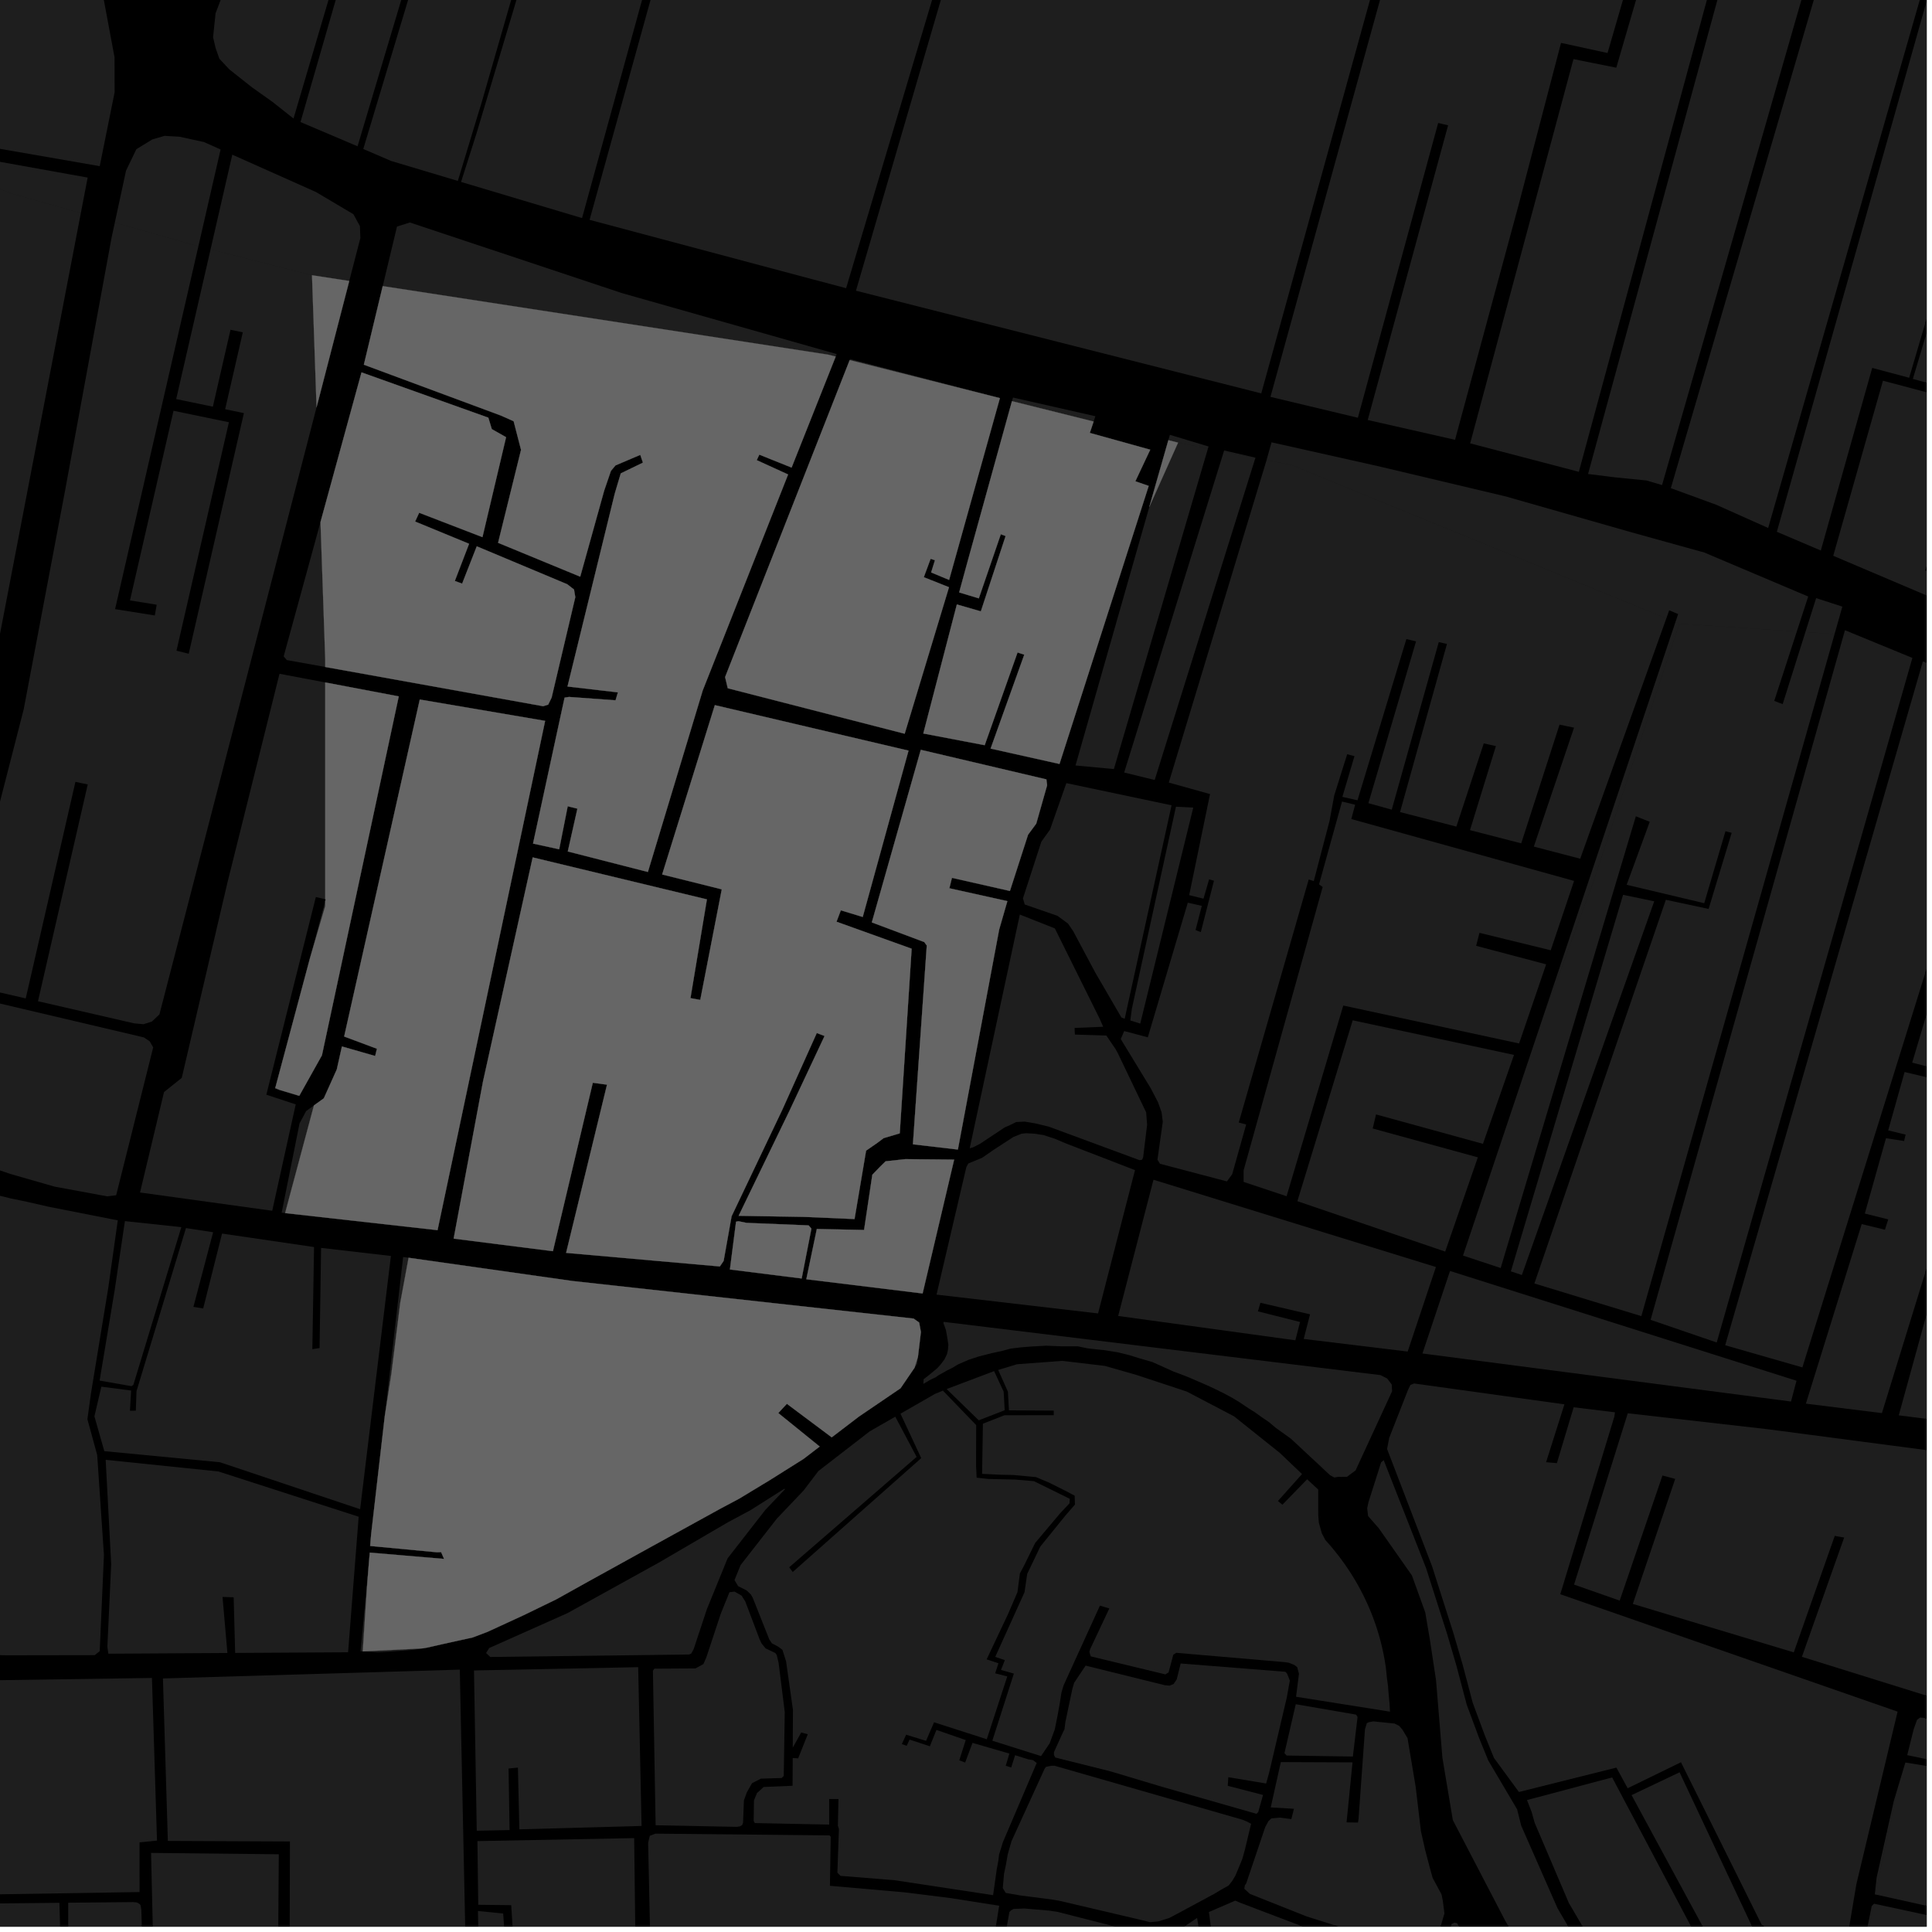 <?xml version="1.0" encoding="UTF-8"?>
<svg xmlns="http://www.w3.org/2000/svg" xmlns:xlink="http://www.w3.org/1999/xlink" width="361pt" height="361pt" viewBox="0 0 361 361" version="1.1">
<defs>
<clipPath id="clip1">
  <path d="M 342 71 L 360 71 L 360 115 L 342 115 Z M 342 71 "/>
</clipPath>
<clipPath id="clip2">
  <path d="M 357 0 L 360 0 L 360 97 L 357 97 Z M 357 0 "/>
</clipPath>
<clipPath id="clip3">
  <path d="M 312 0 L 360 0 L 360 99 L 312 99 Z M 312 0 "/>
</clipPath>
<clipPath id="clip4">
  <path d="M 332 0 L 360 0 L 360 103 L 332 103 Z M 332 0 "/>
</clipPath>
<clipPath id="clip5">
  <path d="M 121 342 L 187 342 L 187 360 L 121 360 Z M 121 342 "/>
</clipPath>
<clipPath id="clip6">
  <path d="M 185 321 L 270 321 L 270 360 L 185 360 Z M 185 321 "/>
</clipPath>
<clipPath id="clip7">
  <path d="M 89 343 L 119 343 L 119 360 L 89 360 Z M 89 343 "/>
</clipPath>
<clipPath id="clip8">
  <path d="M 30 311 L 88 311 L 88 360 L 30 360 Z M 30 311 "/>
</clipPath>
<clipPath id="clip9">
  <path d="M 28 346 L 53 346 L 53 360 L 28 360 Z M 28 346 "/>
</clipPath>
<clipPath id="clip10">
  <path d="M 0 355 L 27 355 L 27 360 L 0 360 Z M 0 355 "/>
</clipPath>
<clipPath id="clip11">
  <path d="M 337 200 L 360 200 L 360 265 L 337 265 Z M 337 200 "/>
</clipPath>
<clipPath id="clip12">
  <path d="M 354 130 L 360 130 L 360 269 L 354 269 Z M 354 130 "/>
</clipPath>
<clipPath id="clip13">
  <path d="M 322 123 L 360 123 L 360 256 L 322 256 Z M 322 123 "/>
</clipPath>
<clipPath id="clip14">
  <path d="M 259 258 L 355 258 L 355 360 L 259 360 Z M 259 258 "/>
</clipPath>
<clipPath id="clip15">
  <path d="M 285 332 L 326 332 L 326 360 L 285 360 Z M 285 332 "/>
</clipPath>
<clipPath id="clip16">
  <path d="M 304 331 L 346 331 L 346 360 L 304 360 Z M 304 331 "/>
</clipPath>
<clipPath id="clip17">
  <path d="M 346 355 L 351 355 L 351 360 L 346 360 Z M 346 355 "/>
</clipPath>
<clipPath id="clip18">
  <path d="M 266 359 L 285 359 L 285 360 L 266 360 Z M 266 359 "/>
</clipPath>
<clipPath id="clip19">
  <path d="M 294 264 L 360 264 L 360 326 L 294 326 Z M 294 264 "/>
</clipPath>
<clipPath id="clip20">
  <path d="M 255 272 L 327 272 L 327 360 L 255 360 Z M 255 272 "/>
</clipPath>
<clipPath id="clip21">
  <path d="M 338 320 L 360 320 L 360 360 L 338 360 Z M 338 320 "/>
</clipPath>
</defs>
<g id="surface175">
<path style="fill-rule:nonzero;fill:rgb(0%,0%,0%);fill-opacity:1;stroke-width:0.03;stroke-linecap:square;stroke-linejoin:miter;stroke:rgb(0%,0%,0%);stroke-opacity:1;stroke-miterlimit:10;" d="M 0 178 L 360 178 L 360 -182 L 0 -182 Z M 0 178 " transform="matrix(1,0,0,1,0,182)"/>
<path style=" stroke:none;fill-rule:nonzero;fill:rgb(39.999%,39.999%,39.999%);fill-opacity:0.3;" d="M -6.484 29.07 L 16.379 33.18 L 15.105 39.809 L 2.254 36.18 L -7.258 32.523 Z M -6.484 29.07 "/>
<path style=" stroke:none;fill-rule:nonzero;fill:rgb(39.999%,39.999%,39.999%);fill-opacity:0.3;" d="M 43.406 28.902 L 59.008 35.863 L 66.031 40.023 L 67.254 42.254 L 67.336 44.477 L 65.258 52.5 L 58.297 51.43 L 39.344 46.598 Z M 43.406 28.902 "/>
<path style=" stroke:none;fill-rule:nonzero;fill:rgb(39.999%,39.999%,39.999%);fill-opacity:0.3;" d="M 21.453 41.602 L 23.551 31.883 L 25.477 27.883 L 28.461 26.051 L 30.742 25.383 L 33.551 25.547 L 38.117 26.543 L 41.219 27.93 L 37.07 46.012 Z M 21.453 41.602 "/>
<path style=" stroke:none;fill-rule:nonzero;fill:rgb(39.999%,39.999%,39.999%);fill-opacity:0.3;" d="M -20.125 -16.973 L -13.234 -14.551 L -5.82 -11.164 L -2.367 -9.953 L 0.547 -9.637 L 6.746 -9.727 L 12.676 -7.945 L 16.828 -4.227 L 19.422 0.098 L 21.398 10.691 L 21.418 17.25 L 18.633 31.047 L -12.164 25.695 L -14.91 25.117 L -27.602 21.891 L -23.168 -1.906 Z M -20.125 -16.973 "/>
<path style=" stroke:none;fill-rule:nonzero;fill:rgb(39.999%,39.999%,39.999%);fill-opacity:0.3;" d="M 228.738 84.172 L 234.59 85.516 L 234.578 85.551 L 228.668 84.387 Z M 228.738 84.172 "/>
<path style=" stroke:none;fill-rule:nonzero;fill:rgb(39.999%,39.999%,39.999%);fill-opacity:0.3;" d="M 74.18 42.332 L 76.582 41.57 L 116.227 54.773 L 156.34 66.156 L 156.152 66.625 L 154.727 66.266 L 71.512 53.461 Z M 74.18 42.332 "/>
<path style=" stroke:none;fill-rule:nonzero;fill:rgb(39.999%,39.999%,39.999%);fill-opacity:0.3;" d="M 158.844 67.09 L 186.832 74.379 L 186.832 74.391 L 158.766 67.285 Z M 158.844 67.09 "/>
<path style=" stroke:none;fill-rule:nonzero;fill:rgb(39.999%,39.999%,39.999%);fill-opacity:0.3;" d="M 189.09 74.957 L 189.277 74.281 L 204.68 77.773 L 204.348 78.766 Z M 189.09 74.957 "/>
<path style=" stroke:none;fill-rule:nonzero;fill:rgb(39.999%,39.999%,39.999%);fill-opacity:0.3;" d="M 218.598 81.246 L 225.82 83.426 L 225.711 83.805 L 220.125 82.707 L 218.312 82.254 Z M 218.598 81.246 "/>
<g clip-path="url(#clip1)" clip-rule="nonzero">
<path style=" stroke:none;fill-rule:nonzero;fill:rgb(39.999%,39.999%,39.999%);fill-opacity:0.3;" d="M 360.637 106.801 L 363.637 96.348 L 374.426 99.156 L 369.953 114.805 L 364.723 113.273 L 342.547 103.852 L 351.836 71.137 L 368.539 75.562 L 359.742 106.59 L 360.184 106.75 Z M 360.637 106.801 "/>
</g>
<g clip-path="url(#clip2)" clip-rule="nonzero">
<path style=" stroke:none;fill-rule:nonzero;fill:rgb(39.999%,39.999%,39.999%);fill-opacity:0.3;" d="M 412.918 -38.945 L 413.051 -38.391 L 375.145 96.324 L 364.387 93.453 L 369.754 74.18 L 357.422 70.805 L 391.738 -44.059 Z M 412.918 -38.945 "/>
</g>
<path style=" stroke:none;fill-rule:nonzero;fill:rgb(39.999%,39.999%,39.999%);fill-opacity:0.3;" d="M 85.551 33.805 L 73.078 30.074 L 67.879 27.84 L 79.148 -9.629 L 78.543 -9.773 L 77.934 -9.922 L 66.809 27.336 L 56.148 22.805 L 70.504 -26.957 L 69.961 -27.113 L 69.422 -27.27 L 54.844 22.145 L 50.891 19.02 L 47.117 16.34 L 42.879 12.992 L 40.992 10.98 L 40.285 8.969 L 39.812 6.957 L 40.281 2.488 L 55.566 -37.742 L 56.742 -41.094 L 78.98 -97.18 L 80.395 -98.887 L 96.66 -100.957 L 114.344 -97.469 L 116.98 -96.914 L 120.27 -95.066 L 121.73 -94.207 L 122.906 -93.566 L 123.203 -91.668 L 120.758 -85.504 L 97.359 -6.43 L 89.875 19.574 L 89.316 21.363 Z M 85.551 33.805 "/>
<path style=" stroke:none;fill-rule:nonzero;fill:rgb(39.999%,39.999%,39.999%);fill-opacity:0.3;" d="M 141.297 -77.539 L 108.758 40.75 L 104.402 39.449 L 86.148 33.996 L 89.059 24.852 L 121.809 -84.57 L 137.57 -77.184 L 138.801 -78.258 Z M 141.297 -77.539 "/>
<path style=" stroke:none;fill-rule:nonzero;fill:rgb(39.999%,39.999%,39.999%);fill-opacity:0.3;" d="M 158.098 53.855 L 110.164 41.082 L 142.945 -77.184 L 146.801 -76.902 L 151.324 -77.34 L 155.461 -76.156 L 157.23 -72.051 L 188.031 -58.785 L 190.637 -55.234 Z M 158.098 53.855 "/>
<g clip-path="url(#clip3)" clip-rule="nonzero">
<path style=" stroke:none;fill-rule:nonzero;fill:rgb(39.999%,39.999%,39.999%);fill-opacity:0.3;" d="M 312.199 91.215 L 344.266 -18.289 L 354.297 -54.168 L 372.941 -49.551 L 330.387 98.656 L 320.684 94.316 Z M 312.199 91.215 "/>
</g>
<path style=" stroke:none;fill-rule:nonzero;fill:rgb(39.999%,39.999%,39.999%);fill-opacity:0.3;" d="M 344.504 118.586 L 344.738 117.758 L 346.254 118.379 L 344.703 118.602 Z M 344.504 118.586 "/>
<g clip-path="url(#clip4)" clip-rule="nonzero">
<path style=" stroke:none;fill-rule:nonzero;fill:rgb(39.999%,39.999%,39.999%);fill-opacity:0.3;" d="M 332.008 99.367 L 373.953 -49.223 L 390.676 -44.652 L 356.734 70.59 L 349.828 68.742 L 340.227 102.867 Z M 332.008 99.367 "/>
</g>
<path style=" stroke:none;fill-rule:nonzero;fill:rgb(39.999%,39.999%,39.999%);fill-opacity:0.3;" d="M 278.262 -73.914 L 306.605 -66.551 L 321.148 -62.777 L 311.047 -26.875 L 300.375 9.906 L 291.684 8.012 L 283.746 38.336 L 271.879 82.18 L 255.562 78.477 L 270.582 23.414 L 269.652 23.195 L 268.727 22.98 L 253.723 78.059 L 237.387 74.156 Z M 278.262 -73.914 "/>
<path style=" stroke:none;fill-rule:nonzero;fill:rgb(39.999%,39.999%,39.999%);fill-opacity:0.3;" d="M 276.527 -74.363 L 235.672 73.508 L 203.613 65.387 L 159.938 54.32 L 191.898 -55.152 L 189.477 -59.09 L 190.441 -59.699 L 211.473 -104.719 L 212.609 -105.258 L 213.742 -105.527 L 214.785 -105.348 L 238.516 -97.34 L 240.039 -96.656 L 240.668 -96.148 L 241.656 -94.617 L 241.926 -93.766 L 242.105 -92.828 L 242.105 -91.891 L 241.746 -90.953 L 241.301 -86.359 L 242.379 -85.082 L 243.867 -83.977 L 258.242 -78.961 L 262.75 -77.941 Z M 276.527 -74.363 "/>
<path style=" stroke:none;fill-rule:nonzero;fill:rgb(39.999%,39.999%,39.999%);fill-opacity:0.3;" d="M 310.559 90.637 L 307.645 89.777 L 301.992 89.219 L 296.734 88.566 L 336.906 -58.684 L 352.109 -54.734 L 342.012 -18.859 Z M 310.559 90.637 "/>
<path style=" stroke:none;fill-rule:nonzero;fill:rgb(39.999%,39.999%,39.999%);fill-opacity:0.3;" d="M 295.012 88.16 L 274.703 82.844 L 294.008 11.043 L 302.008 12.648 L 323.797 -62.086 L 334.992 -59.18 Z M 295.012 88.16 "/>
<path style=" stroke:none;fill-rule:nonzero;fill:rgb(39.999%,39.999%,39.999%);fill-opacity:0.3;" d="M 313.062 116.238 L 313.566 114.742 L 312.73 114.391 L 311.898 114.039 L 311.359 115.543 L 241.266 86.867 L 236.66 85.961 L 237.59 82.648 L 257.66 87.141 L 281.355 92.762 L 304.953 99.496 L 318.457 103.242 L 337.867 111.461 L 335.738 118.004 L 313.793 116.539 Z M 313.062 116.238 "/>
<path style=" stroke:none;fill-rule:nonzero;fill:rgb(39.999%,39.999%,39.999%);fill-opacity:0.3;" d="M 337.344 118.109 L 339.352 111.758 L 344.25 113.348 L 342.797 118.473 Z M 337.344 118.109 "/>
<path style=" stroke:none;fill-rule:nonzero;fill:rgb(39.999%,39.999%,39.999%);fill-opacity:0.3;" d="M 73.043 234.68 L 67.289 282 L 41.105 273.227 L 19.492 271.152 L 17.641 264.645 L 18.938 259.105 L 24.5 259.824 L 24.281 263.609 L 24.832 263.598 L 25.379 263.586 L 25.504 259.953 L 34.746 229.469 L 39.824 230.246 L 36.141 244.195 L 37.133 244.352 L 37.969 244.484 L 41.492 230.496 L 58.68 233.012 L 58.363 252.09 L 59.297 251.949 L 59.711 251.891 L 59.996 233.172 Z M 73.043 234.68 "/>
<path style=" stroke:none;fill-rule:nonzero;fill:rgb(39.999%,39.999%,39.999%);fill-opacity:0.3;" d="M -10.469 185.051 L 26.879 193.84 L 27.969 194.566 L 28.625 195.707 L 21.707 223.332 L 20.02 223.539 L 10.188 221.723 L 1.891 219.344 L -2.59 217.793 L -8.598 213.547 L -12.312 209.195 L -15.152 205.883 L -17.555 201.637 L -21.055 195.109 L -17.344 193.656 L -13.414 190.855 Z M -10.469 185.051 "/>
<path style=" stroke:none;fill-rule:nonzero;fill:rgb(39.999%,39.999%,39.999%);fill-opacity:0.3;" d="M 52.262 203.66 L 51.402 203.402 L 51.43 203.309 Z M 52.262 203.66 "/>
<path style=" stroke:none;fill-rule:nonzero;fill:rgb(39.999%,39.999%,39.999%);fill-opacity:0.3;" d="M 57.926 179.012 L 60.77 168.363 L 60.77 169.289 Z M 57.926 179.012 "/>
<path style=" stroke:none;fill-rule:nonzero;fill:rgb(39.999%,39.999%,39.999%);fill-opacity:0.3;" d="M 60.77 168.023 L 59.938 167.828 L 59.016 167.613 L 49.766 204.551 L 55.258 206.355 L 50.867 226.234 L 26.164 222.82 L 30.648 204.055 L 33.961 201.406 L 42.5 164.902 L 52.227 125.895 L 60.77 127.516 Z M 60.77 168.023 "/>
<path style=" stroke:none;fill-rule:nonzero;fill:rgb(39.999%,39.999%,39.999%);fill-opacity:0.3;" d="M 22.008 228.027 L 20.238 240.605 L 16.988 260.422 L 16.332 265.184 L 18.16 271.863 L 19.422 290.562 L 18.633 308.523 L 17.703 309.27 L 0.98 309.297 L -6.871 309.059 L -7.945 308.887 L -9.105 308.551 L -9.734 308.297 L -10.09 308.043 L -10.008 294.387 L -10.098 293.879 L -10.367 293.625 L -11.082 293.457 L -11.527 293.457 L -12.332 293.371 L -12.781 293.289 L -13.137 292.949 L -14.844 282.773 L -16.008 274.465 L -16.43 267.426 L -15.816 263.512 L -9.434 245.125 L -0.188 223.391 L 2.047 223.938 L 5 224.551 L 9.18 225.504 Z M 22.008 228.027 "/>
<path style=" stroke:none;fill-rule:nonzero;fill:rgb(39.999%,39.999%,39.999%);fill-opacity:0.3;" d="M 33.883 229.293 L 24.918 258.77 L 24.582 259.012 L 18.617 257.965 L 21.422 241.098 L 23.34 228.168 Z M 33.883 229.293 "/>
<path style=" stroke:none;fill-rule:nonzero;fill:rgb(39.999%,39.999%,39.999%);fill-opacity:0.3;" d="M 15.105 39.809 L -2.84 133.238 L -40.902 125.832 L -35.344 100.906 L -23.125 103.406 L -7.258 32.523 L 2.254 36.18 Z M 15.105 39.809 "/>
<path style=" stroke:none;fill-rule:nonzero;fill:rgb(39.999%,39.999%,39.999%);fill-opacity:0.3;" d="M 20.777 292.277 L 19.746 272.773 L 40.805 274.945 L 67.02 283.406 L 65.043 308.734 L 43.941 308.859 L 43.66 298.457 L 42.621 298.426 L 41.578 298.395 L 42.492 308.867 L 20.246 309 L 20.062 307.715 Z M 20.777 292.277 "/>
<path style=" stroke:none;fill-rule:nonzero;fill:rgb(39.999%,39.999%,39.999%);fill-opacity:0.3;" d="M 59.148 76.109 L 29.789 189.547 L 28.383 190.879 L 26.805 191.379 L 25.051 191.215 L 7.098 187.082 L 16.395 146.574 L 15.246 146.336 L 14.094 146.098 L 4.809 186.555 L -4.211 184.48 L -5.949 183.84 L -7.125 181.824 L -4.324 167.496 L -2.75 160.5 L 4.434 132.512 L 12.145 91.742 L 20.855 44.367 L 21.453 41.602 L 37.07 46.012 L 21.504 113.82 L 28.926 115 L 29.277 112.992 L 24.289 112.188 L 32.422 76.754 L 42.773 78.898 L 32.977 121.586 L 34.121 121.871 L 35.262 122.156 L 45.574 77.191 L 42.07 76.465 L 45.371 62.094 L 44.219 61.855 L 43.07 61.617 L 39.773 75.988 L 32.922 74.57 L 39.344 46.598 L 58.297 51.43 Z M 59.148 76.109 "/>
<path style=" stroke:none;fill-rule:nonzero;fill:rgb(39.999%,39.999%,39.999%);fill-opacity:0.3;" d="M 202.848 311.227 L 217.652 314.887 L 218.559 314.965 L 219.297 314.652 L 219.875 313.793 L 220.613 310.828 L 240.188 312.379 L 240.516 312.77 L 241.008 314.02 L 240.434 317.219 L 237.152 331.191 L 236.582 333.254 L 229.52 332.074 L 229.465 332.898 L 229.41 333.684 L 236.004 335.395 L 235.102 338.605 L 234.773 338.918 L 217.09 333.855 L 207.465 330.973 L 197.184 328.402 L 196.938 327.934 L 196.938 327.387 L 198.496 323.949 L 198.906 323.094 L 199.07 321.766 L 200.383 315.52 L 200.711 314.43 Z M 202.848 311.227 "/>
<g clip-path="url(#clip5)" clip-rule="nonzero">
<path style=" stroke:none;fill-rule:nonzero;fill:rgb(39.999%,39.999%,39.999%);fill-opacity:0.3;" d="M 177.621 354.664 L 186.699 356.094 L 184.035 372.723 L 173.887 371.352 L 174.047 372.273 L 174.203 373.141 L 183.73 374.625 L 182.191 384.242 L 177.906 410.555 L 176.762 411.199 L 157.664 408.391 L 159.57 402.348 L 158.828 402.246 L 158.086 402.148 L 155.535 409.219 L 144.523 437.793 L 124.398 429.785 L 123.695 429.375 L 123.34 428.633 L 124.684 417.625 L 124.457 408.953 L 123.664 404.246 L 130.285 404.449 L 130.16 411.621 L 130.668 411.633 L 131.176 411.641 L 131.297 404.48 L 134.699 404.512 L 134.691 403.465 L 123.379 403.203 L 123.203 402.352 L 122.793 400.902 L 122.168 399.238 L 121.387 398.238 L 121.016 397.496 L 121.508 370.219 L 127.223 370.469 L 127.105 381.141 L 128.449 381.133 L 128.645 370.578 L 143.812 371.195 L 144.281 371.773 L 143.215 385.48 L 144.59 385.559 L 145.328 373.641 L 145.406 373.051 L 145.785 372.855 L 155.094 373.227 L 154.617 383.879 L 168.41 385.707 L 168.484 385.312 L 168.586 384.883 L 155.941 383.082 L 156.383 373.312 L 167.18 373.73 L 167.391 368.766 L 166.141 368.766 L 166.016 372.188 L 165.836 372.32 L 156.305 371.992 L 145.711 371.625 L 145.027 369.844 L 122.445 368.789 L 121.867 368.57 L 121.625 368.156 L 121.105 344.316 L 121.422 343.023 L 122.473 342.621 L 155.008 342.953 L 155.223 343.203 L 155.074 352.367 L 169.023 353.59 Z M 177.621 354.664 "/>
</g>
<path style=" stroke:none;fill-rule:nonzero;fill:rgb(39.999%,39.999%,39.999%);fill-opacity:0.3;" d="M 249.449 276.055 L 249.316 276.078 L 248.52 275.637 L 245.156 272.504 Z M 249.449 276.055 "/>
<path style=" stroke:none;fill-rule:nonzero;fill:rgb(39.999%,39.999%,39.999%);fill-opacity:0.3;" d="M 75.328 234.871 L 76.344 235.016 L 74.781 243.465 L 73.133 256.652 L 71.898 264.578 Z M 75.328 234.871 "/>
<path style=" stroke:none;fill-rule:nonzero;fill:rgb(39.999%,39.999%,39.999%);fill-opacity:0.3;" d="M 78.977 308 L 77.293 308.273 L 73.824 308.539 L 70.633 308.738 L 67.84 308.57 Z M 78.977 308 "/>
<path style=" stroke:none;fill-rule:nonzero;fill:rgb(39.999%,39.999%,39.999%);fill-opacity:0.3;" d="M 67.777 308.566 L 67.375 308.543 L 68.973 291.469 L 68.598 296.211 Z M 67.777 308.566 "/>
<path style=" stroke:none;fill-rule:nonzero;fill:rgb(39.999%,39.999%,39.999%);fill-opacity:0.3;" d="M 69.176 288.867 L 69.098 288.859 L 69.344 286.742 Z M 69.176 288.867 "/>
<g clip-path="url(#clip6)" clip-rule="nonzero">
<path style=" stroke:none;fill-rule:nonzero;fill:rgb(39.999%,39.999%,39.999%);fill-opacity:0.3;" d="M 253.742 340.551 L 253.844 339.918 L 254.605 329.316 L 255.047 323.125 L 255.395 321.977 L 255.742 321.809 L 256.605 321.645 L 260.566 322.047 L 261.441 322.48 L 262.062 323.211 L 263.004 324.781 L 264.523 333.879 L 265.508 342.191 L 266.281 345.609 L 267.125 348.832 L 267.695 350.895 L 269.352 353.969 L 269.594 355.16 L 269.898 357.539 L 258.207 397.082 L 258.09 397.465 L 255.691 398 L 248.684 396.352 L 248.629 396.531 L 246.395 395.887 L 243.492 395.141 L 242.848 394.836 L 241.371 393.641 L 236.344 392.816 L 225.762 390.414 L 224.938 389.945 L 224.508 389.73 L 224.062 389.195 L 223.277 388.367 L 218.973 382.266 L 217.742 381.102 L 216.484 380.551 L 214.816 380.242 L 205.965 379.867 L 204.109 379.816 L 185.98 375.652 L 185.457 374.91 L 188.605 357.281 L 188.902 356.953 L 189.422 356.684 L 191.418 356.609 L 196.031 357.004 L 197.605 357.238 L 212.645 361.078 L 214.422 361.48 L 215.164 361.66 L 216.086 362.129 L 217.25 363.371 L 217.605 364.312 L 218.156 367.809 L 218.602 369.406 L 219.059 370.422 L 219.988 371.156 L 221.414 371.832 L 242.477 379.496 L 242.793 378.492 L 243.109 377.484 L 224.723 370.625 L 222.688 369.852 L 221.93 369.492 L 221.02 368.727 L 220.734 367.578 L 219.938 363.816 L 219.281 362.258 L 218.473 361.055 L 219.27 360.922 L 220.609 360.441 L 223.68 358.371 L 224.672 364.301 L 226.766 363.832 L 225.887 357.27 L 230.816 355.137 L 231.684 355.516 L 243.281 359.926 L 252.391 362.906 L 252.758 360.812 L 244.184 358.105 L 233.555 353.883 L 232.504 352.926 L 232.602 352.289 L 232.855 351.93 L 236.41 341.398 L 237.004 340.297 L 237.555 339.773 L 239.129 339.625 L 241.289 339.902 L 241.535 338.941 L 241.777 337.977 L 237.438 337.723 L 239.328 329.25 L 252.723 329.305 L 251.609 340.516 L 252.676 340.535 Z M 253.742 340.551 "/>
</g>
<path style=" stroke:none;fill-rule:nonzero;fill:rgb(39.999%,39.999%,39.999%);fill-opacity:0.3;" d="M 53.273 226.668 L 52.629 226.594 L 55.969 209.91 L 57.203 207.602 L 58.66 206.551 Z M 53.273 226.668 "/>
<g clip-path="url(#clip7)" clip-rule="nonzero">
<path style=" stroke:none;fill-rule:nonzero;fill:rgb(39.999%,39.999%,39.999%);fill-opacity:0.3;" d="M 89.211 344.016 L 118.496 343.457 L 118.809 369.215 L 112.711 369.324 L 112.848 364.816 L 116.324 364.215 L 116.164 363.113 L 116.008 362.062 L 112.688 362.766 L 112.477 360.367 L 111.582 360.48 L 110.523 360.617 L 110.449 369.363 L 89.555 369.734 L 89.305 357.074 L 94.02 357.547 L 94.238 360.609 L 95.027 360.605 L 95.812 360.598 L 95.523 355.984 L 89.363 355.918 Z M 89.211 344.016 "/>
</g>
<path style=" stroke:none;fill-rule:nonzero;fill:rgb(39.999%,39.999%,39.999%);fill-opacity:0.3;" d="M 188.605 327.66 L 187.926 329.938 L 188.418 330.098 L 188.945 330.266 L 189.676 327.965 L 192.16 328.746 L 193.004 328.879 L 193.711 329.414 L 187.387 344.234 L 187.105 345.172 L 186.684 346.504 L 186.543 347.707 L 186.262 349.176 L 185.562 354.117 L 167.129 351.32 L 157.039 350.508 L 156.469 349.91 L 156.754 341.773 L 156.562 341.125 L 156.672 336.152 L 155.805 336.156 L 154.934 336.156 L 154.938 340.93 L 141.035 340.645 L 140.824 340.223 L 140.883 336.395 L 141.449 335.035 L 142.695 333.902 L 148.094 333.676 L 148.121 328.484 L 149.137 328.555 L 150.934 324.051 L 150.32 323.883 L 149.711 323.711 L 148.129 326.559 L 148.164 319.484 L 146.883 310.438 L 146.207 308.289 L 145.402 307.676 L 144.23 307.059 L 143.738 306.324 L 140.645 298.527 L 140.285 297.914 L 139.52 297.184 L 137.926 296.379 L 137.242 295.246 L 138.387 292.434 L 145.145 283.773 L 150.145 278.516 L 152.926 274.863 L 162.5 267.457 L 167.285 264.711 L 171.273 272.227 L 147.465 292.852 L 148.121 293.734 L 172.133 272.457 L 168.258 264.152 L 174.703 260.453 L 176.184 259.84 L 182.402 266.285 L 182.383 273.863 L 182.488 276.109 L 184.688 276.348 L 189.719 276.465 L 193.191 276.758 L 199.887 280.055 L 199.836 280.906 L 198.082 282.77 L 193.422 288.309 L 191.402 292.426 L 190.57 294.008 L 190.113 297.504 L 188.352 301.605 L 184.359 310.055 L 186.566 310.789 L 185.949 312.664 L 188.211 313.246 L 184.383 324.988 L 182.965 324.523 L 174.531 321.816 L 173.035 325.281 L 169.316 324.133 L 168.512 325.887 L 168.965 326.051 L 169.418 326.211 L 169.957 325.047 L 173.746 326.297 L 174.977 323.238 L 180.449 325.137 L 179.246 328.918 L 179.797 329.129 L 180.344 329.34 L 181.715 325.66 Z M 188.605 327.66 "/>
<path style=" stroke:none;fill-rule:nonzero;fill:rgb(39.999%,39.999%,39.999%);fill-opacity:0.3;" d="M 186.516 255.98 L 190.027 254.914 L 198.469 254.281 L 206.449 255.223 L 212.379 256.922 L 221.754 260.02 L 230.586 264.648 L 239.148 271.488 L 243.285 275.434 L 238.789 280.465 L 239.176 280.789 L 239.621 281.16 L 244.242 276.41 L 246.312 278.32 L 246.316 283.066 L 246.43 284.516 L 246.98 286.48 L 247.633 287.742 L 248.25 288.434 L 248.766 289.031 L 249.23 289.594 L 249.578 290.02 L 250.094 290.676 L 250.57 291.305 L 250.863 291.707 L 251.23 292.219 L 251.629 292.793 L 252.008 293.352 L 252.41 293.969 L 252.895 294.746 L 253.34 295.496 L 253.742 296.195 L 254.094 296.836 L 254.469 297.547 L 254.754 298.105 L 255.043 298.699 L 255.309 299.266 L 255.566 299.828 L 255.871 300.527 L 256.219 301.367 L 256.461 301.98 L 256.734 302.715 L 256.957 303.34 L 257.16 303.938 L 257.301 304.375 L 257.578 305.273 L 257.793 306.027 L 258.059 307.027 L 258.242 307.789 L 258.477 308.859 L 258.602 309.496 L 258.742 310.258 L 258.832 310.809 L 258.926 311.426 L 258.965 311.711 L 259.035 312.371 L 259.137 313.422 L 259.293 314.566 L 259.367 315.113 L 259.406 315.793 L 259.504 316.848 L 259.578 317.691 L 259.645 318.383 L 259.719 319.828 L 242.172 317.043 L 242.715 312.75 L 242.387 311.512 L 241.84 311.098 L 240.805 310.684 L 240.105 310.578 L 219.781 308.832 L 219.234 309.195 L 218.348 312.504 L 217.746 312.867 L 216.898 312.656 L 203.82 309.5 L 203.691 309.137 L 203.562 308.648 L 203.691 308.16 L 207.281 300.543 L 206.395 300.277 L 205.527 300.016 L 201.312 309.262 L 198.727 314.934 L 198.336 316.254 L 197.996 318.43 L 197.617 320.523 L 197.086 323.16 L 196.129 325.754 L 194.52 328.133 L 185.422 325.258 L 189.445 312.711 L 187.039 312.035 L 187.754 310.203 L 185.965 309.594 L 191.43 297.523 L 191.938 294.082 L 194.383 288.984 L 199.094 283.164 L 200.859 281.133 L 200.805 279.477 L 198.996 278.516 L 196.059 277.047 L 193.594 276.008 L 189.328 275.605 L 187.051 275.562 L 183.508 275.395 L 183.66 266.023 L 187.684 264.441 L 196.902 264.438 L 196.898 264.008 L 196.895 263.574 L 188.523 263.527 L 188.332 260.043 Z M 186.516 255.98 "/>
<path style=" stroke:none;fill-rule:nonzero;fill:rgb(39.999%,39.999%,39.999%);fill-opacity:0.3;" d="M 182.879 265.391 L 176.883 259.547 L 185.75 256.195 L 187.539 260.035 L 187.73 263.508 Z M 182.879 265.391 "/>
<path style=" stroke:none;fill-rule:nonzero;fill:rgb(39.999%,39.999%,39.999%);fill-opacity:0.3;" d="M 233.766 340.785 L 232.602 345.668 L 232.133 347.332 L 231.551 348.773 L 230.848 350.438 L 230.266 351.434 L 229.566 352.32 L 228.164 353.098 L 226.879 353.875 L 219.867 357.648 L 218.473 358.383 L 216.43 359.02 L 214.879 359.164 L 213.473 358.809 L 197.918 355.16 L 196.605 354.938 L 190.73 354.184 L 187.914 353.695 L 187.375 352.785 L 187.605 350.125 L 187.957 348.461 L 188.305 346.465 L 189.004 344.023 L 195.191 330.492 L 195.426 330.16 L 195.895 330.047 L 196.477 329.938 L 197.062 329.938 L 232.129 340.012 L 232.949 340.344 Z M 233.766 340.785 "/>
<path style=" stroke:none;fill-rule:nonzero;fill:rgb(39.999%,39.999%,39.999%);fill-opacity:0.3;" d="M 242.117 318.438 L 253.395 320.383 L 253.664 320.832 L 252.789 328.215 L 240.41 328.027 L 240.004 327.578 Z M 242.117 318.438 "/>
<path style=" stroke:none;fill-rule:nonzero;fill:rgb(39.999%,39.999%,39.999%);fill-opacity:0.3;" d="M 88.566 312.129 L 119.246 311.516 L 119.879 341.184 L 97.043 341.816 L 96.777 330.277 L 95.902 330.367 L 95.027 330.453 L 95.215 341.953 L 89.082 342.078 Z M 88.566 312.129 "/>
<path style=" stroke:none;fill-rule:nonzero;fill:rgb(39.999%,39.999%,39.999%);fill-opacity:0.3;" d="M 146.699 278.246 L 143.016 282.121 L 135.961 291.168 L 132.082 300.688 L 129.613 308.148 L 129.164 308.961 L 128.797 309.145 L 91.609 309.613 L 90.824 308.871 L 91.41 307.938 L 106.051 301.41 L 123.086 291.988 L 136.02 284.438 L 140.207 282.195 L 146.438 278.25 L 146.605 278.207 Z M 146.699 278.246 "/>
<path style=" stroke:none;fill-rule:nonzero;fill:rgb(39.999%,39.999%,39.999%);fill-opacity:0.3;" d="M 60.77 124.625 L 53.582 123.332 L 53.004 122.648 L 59.887 97.539 L 60.77 123.133 Z M 60.77 124.625 "/>
<g clip-path="url(#clip8)" clip-rule="nonzero">
<path style=" stroke:none;fill-rule:nonzero;fill:rgb(39.999%,39.999%,39.999%);fill-opacity:0.3;" d="M 30.445 313.625 L 85.914 311.977 L 87.125 369.645 L 54.105 369.301 L 54.176 344.086 L 31.363 343.984 Z M 30.445 313.625 "/>
</g>
<path style=" stroke:none;fill-rule:nonzero;fill:rgb(39.999%,39.999%,39.999%);fill-opacity:0.3;" d="M 137.699 341.355 L 122.504 341.055 L 122 312.172 L 122.273 311.793 L 129.953 311.746 L 131.426 310.945 L 131.969 309.723 L 134.672 301.547 L 136.297 297.516 L 137.246 297.391 L 138.57 298.148 L 138.945 298.742 L 139.27 299.266 L 141.949 306.352 L 142.316 307.098 L 143.055 308.008 L 144.859 308.863 L 145.133 309.234 L 145.488 310.723 L 146.633 319.902 L 146.445 331.836 L 146.055 332.227 L 142.168 332.348 L 140.516 333.199 L 139.555 334.898 L 139.004 336.402 L 138.84 340.59 L 138.684 341.004 L 138.301 341.25 Z M 137.699 341.355 "/>
<g clip-path="url(#clip9)" clip-rule="nonzero">
<path style=" stroke:none;fill-rule:nonzero;fill:rgb(39.999%,39.999%,39.999%);fill-opacity:0.3;" d="M 52.094 346.477 L 51.93 369.312 L 28.75 368.941 L 28.227 346.223 Z M 52.094 346.477 "/>
</g>
<g clip-path="url(#clip10)" clip-rule="nonzero">
<path style=" stroke:none;fill-rule:nonzero;fill:rgb(39.999%,39.999%,39.999%);fill-opacity:0.3;" d="M 11.098 355.547 L 11.344 364.012 L 12.082 364.082 L 12.75 364.164 L 12.746 355.531 L 24.848 355.41 L 25.559 355.477 L 25.84 355.609 L 26.125 355.812 L 26.266 356.012 L 26.336 356.414 L 26.41 356.887 L 26.766 369.281 L 26.355 369.898 L -4.77 370.547 L -5.16 355.715 Z M 11.098 355.547 "/>
</g>
<path style=" stroke:none;fill-rule:nonzero;fill:rgb(39.999%,39.999%,39.999%);fill-opacity:0.3;" d="M -6.523 314.043 L 28.391 313.531 L 29.336 343.918 L 26.074 344.25 L 26.078 353.535 L -5.234 354.039 L -6.305 330.285 Z M -6.523 314.043 "/>
<path style=" stroke:none;fill-rule:nonzero;fill:rgb(39.999%,39.999%,39.999%);fill-opacity:0.3;" d="M 74.508 130.121 L 60.152 197.191 L 55.918 204.758 L 52.262 203.66 L 51.43 203.309 L 57.926 179.012 L 60.77 169.289 L 60.77 168.363 L 60.855 168.043 L 60.77 168.023 L 60.77 127.516 Z M 74.508 130.121 "/>
<path style=" stroke:none;fill-rule:nonzero;fill:rgb(39.999%,39.999%,39.999%);fill-opacity:0.3;" d="M 65.258 52.5 L 59.148 76.109 L 58.297 51.43 Z M 65.258 52.5 "/>
<path style=" stroke:none;fill-rule:nonzero;fill:rgb(39.999%,39.999%,39.999%);fill-opacity:0.3;" d="M 156.152 66.625 L 147.91 87.371 L 141.883 84.949 L 141.637 85.465 L 141.395 85.98 L 147.258 88.656 L 133.746 122.84 L 131.312 128.992 L 121.059 162.93 L 106.094 159.098 L 107.891 151.102 L 106.984 150.875 L 106.078 150.652 L 104.484 158.688 L 99.598 157.625 L 104.465 135.109 L 105.496 130.352 L 106.336 130.227 L 115.016 130.855 L 115.461 129.371 L 106.039 128.277 L 110.516 110.004 L 114.875 92.211 L 115.996 88.453 L 120.137 86.445 L 119.887 85.719 L 119.641 84.992 L 115.008 86.961 L 114.152 87.984 L 112.891 91.68 L 108.414 107.754 L 93.07 101.426 L 97.359 84.055 L 95.977 78.711 L 93.609 77.652 L 67.988 68.145 L 71.512 53.461 L 154.727 66.266 Z M 156.152 66.625 "/>
<path style=" stroke:none;fill-rule:nonzero;fill:rgb(39.999%,39.999%,39.999%);fill-opacity:0.3;" d="M 186.832 74.391 L 177.344 108.359 L 173.988 106.961 L 174.699 104.676 L 174.293 104.547 L 173.887 104.414 L 172.613 107.852 L 177.324 109.723 L 169.043 137.098 L 135.984 128.602 L 135.488 126.516 L 158.766 67.285 Z M 186.832 74.391 "/>
<path style=" stroke:none;fill-rule:nonzero;fill:rgb(39.999%,39.999%,39.999%);fill-opacity:0.3;" d="M 180.758 105.07 L 189.09 74.957 L 204.348 78.766 L 203.633 80.891 L 214.922 84.027 L 212.141 89.93 L 214.637 90.793 L 197.969 142.746 L 185.098 139.875 L 191.387 122.328 L 190.762 122.121 L 190.133 121.91 L 183.992 139.242 L 172.523 137.055 L 178.793 112.941 L 183.273 114.238 L 187.902 100.16 L 187.004 99.824 L 182.895 111.805 L 179.223 110.695 Z M 180.758 105.07 "/>
<path style=" stroke:none;fill-rule:nonzero;fill:rgb(39.999%,39.999%,39.999%);fill-opacity:0.3;" d="M 214.75 94.723 L 218.312 82.254 L 220.125 82.707 Z M 214.75 94.723 "/>
<path style=" stroke:none;fill-rule:nonzero;fill:rgb(39.999%,39.999%,39.999%);fill-opacity:0.3;" d="M 76.344 235.016 L 106.965 239.359 L 170.711 246.379 L 171.75 247.125 L 172.074 248.891 L 171.52 253.535 L 170.891 255.559 L 168.273 259.398 L 160.473 264.703 L 155.41 268.57 L 147.031 262.305 L 145.422 264.031 L 153.16 270.293 L 150.141 272.602 L 143.832 276.57 L 138.152 280.008 L 134.336 282.047 L 121.648 289.031 L 109.957 295.488 L 103.926 298.848 L 97.824 301.812 L 91.098 304.91 L 88.32 305.965 L 85.617 306.559 L 82.633 307.219 L 79.723 307.879 L 78.977 308 L 67.84 308.57 L 67.777 308.566 L 68.598 296.211 L 68.973 291.469 L 69.098 290.109 L 82.973 291.289 L 82.699 290.652 L 82.426 290.02 L 81.648 290.047 L 69.176 288.867 L 69.344 286.742 L 71.898 264.578 L 73.133 256.652 L 74.781 243.465 Z M 76.344 235.016 "/>
<path style=" stroke:none;fill-rule:nonzero;fill:rgb(39.999%,39.999%,39.999%);fill-opacity:0.3;" d="M 78.438 130.707 L 101.859 134.695 L 81.754 229.859 L 53.273 226.668 L 58.66 206.551 L 60.504 205.227 L 62.93 199.828 L 63.891 195.535 L 70.098 197.316 L 70.262 196.648 L 70.43 195.961 L 64.309 193.676 Z M 78.438 130.707 "/>
<path style=" stroke:none;fill-rule:nonzero;fill:rgb(39.999%,39.999%,39.999%);fill-opacity:0.3;" d="M 137.531 228.281 L 137.98 228.191 L 139.473 228.496 L 151.086 228.969 L 151.613 229.566 L 149.793 238.887 L 136.387 237.207 Z M 137.531 228.281 "/>
<path style=" stroke:none;fill-rule:nonzero;fill:rgb(39.999%,39.999%,39.999%);fill-opacity:0.3;" d="M 178.285 216.676 L 172.391 241.688 L 150.664 239.031 L 152.625 229.641 L 161.453 229.824 L 163 219.496 L 164.391 218.062 L 165.473 216.992 L 169.172 216.59 Z M 178.285 216.676 "/>
<path style=" stroke:none;fill-rule:nonzero;fill:rgb(39.999%,39.999%,39.999%);fill-opacity:0.3;" d="M 169.762 140.258 L 161.203 171.336 L 157.113 170.094 L 156.707 171.16 L 156.305 172.227 L 170.344 177.27 L 168.121 211.77 L 165.109 212.664 L 163.902 213.57 L 161.832 215 L 159.672 227.785 L 150.27 227.379 L 138.016 227.176 L 147.492 207.598 L 154.074 193.578 L 153.348 193.301 L 152.617 193.023 L 146.172 207.363 L 136.703 227.254 L 135.211 235.609 L 134.504 236.641 L 105.781 234.102 L 113.422 202.676 L 110.766 202.316 L 103.312 233.789 L 84.766 231.438 L 90.234 202.16 L 99.535 160.207 L 132.086 168.051 L 129.016 186.5 L 129.93 186.668 L 130.848 186.832 L 134.867 166.176 L 123.727 163.398 L 133.57 131.758 Z M 169.762 140.258 "/>
<path style=" stroke:none;fill-rule:nonzero;fill:rgb(39.999%,39.999%,39.999%);fill-opacity:0.3;" d="M 195.52 145.629 L 195.66 146.723 L 193.625 153.895 L 192.098 155.965 L 188.707 166.477 L 177.875 164.027 L 177.391 165.973 L 188.227 168.379 L 186.695 173.695 L 178.984 214.785 L 178.98 214.797 L 170.582 213.816 L 173.172 176.672 L 172.699 176.027 L 162.902 172.352 L 172.051 140.105 Z M 195.52 145.629 "/>
<path style=" stroke:none;fill-rule:nonzero;fill:rgb(39.999%,39.999%,39.999%);fill-opacity:0.3;" d="M 67.551 69.582 L 91.246 78.043 L 91.895 80.184 L 94.562 81.691 L 90.148 100.367 L 78.324 95.809 L 77.945 96.629 L 77.562 97.453 L 87.648 101.609 L 84.984 108.551 L 85.668 108.805 L 86.352 109.055 L 89.086 102.082 L 105.98 109.164 L 107.254 110.148 L 107.496 111.582 L 103.066 130.363 L 102.434 131.66 L 101.488 131.957 L 60.77 124.625 L 60.77 123.133 L 59.887 97.539 Z M 67.551 69.582 "/>
<path style=" stroke:none;fill-rule:nonzero;fill:rgb(39.999%,39.999%,39.999%);fill-opacity:0.3;" d="M 234.578 85.551 L 215.758 145.742 L 210.051 144.348 L 228.668 84.387 Z M 234.578 85.551 "/>
<path style=" stroke:none;fill-rule:nonzero;fill:rgb(39.999%,39.999%,39.999%);fill-opacity:0.3;" d="M 225.711 83.805 L 208.133 143.703 L 200.961 143.031 L 214.75 94.723 L 220.125 82.707 Z M 225.711 83.805 "/>
<path style=" stroke:none;fill-rule:nonzero;fill:rgb(39.999%,39.999%,39.999%);fill-opacity:0.3;" d="M 257.926 256.938 L 259.188 257.566 L 260.051 258.699 L 260.117 259.961 L 253.293 274.754 L 251.668 275.957 L 250.48 275.965 L 250.098 275.945 L 249.449 276.055 L 245.156 272.504 L 241.199 268.816 L 238.398 266.809 L 237.102 265.719 L 235.785 264.824 L 234.426 263.848 L 233.414 263.223 L 231.566 261.984 L 230.109 261.113 L 228.582 260.297 L 227.023 259.535 L 225.465 258.809 L 222.113 257.359 L 220.414 256.699 L 219.285 256.281 L 215.352 254.512 L 212.77 253.762 L 211.098 253.234 L 208.832 252.676 L 206.25 252.27 L 204.914 252.133 L 203.188 251.941 L 201.383 251.562 L 198.332 251.562 L 195.48 251.449 L 192.633 251.605 L 190.746 251.758 L 188.836 251.992 L 187.148 252.449 L 185.344 252.832 L 182.816 253.48 L 180.969 254.09 L 178.961 254.969 L 177.961 255.578 L 176.957 256.074 L 176.152 256.531 L 175.441 256.922 L 174.84 257.344 L 173.781 257.848 L 172.535 258.578 L 172.582 257.711 L 173.59 256.934 L 175.129 255.656 L 175.75 254.973 L 176.473 254.012 L 176.953 253.008 L 177.133 252.176 L 177.207 251.301 L 177.055 250.277 L 176.898 249.328 L 176.746 248.523 L 176.555 247.977 L 176.273 247.203 L 176.336 246.992 Z M 257.926 256.938 "/>
<path style=" stroke:none;fill-rule:nonzero;fill:rgb(39.999%,39.999%,39.999%);fill-opacity:0.3;" d="M 252.758 190.648 L 282.895 197.113 L 277.094 213.73 L 257.117 208.234 L 256.805 209.547 L 256.492 210.863 L 276.141 216.254 L 270.039 233.863 L 242.418 224.445 Z M 252.758 190.648 "/>
<path style=" stroke:none;fill-rule:nonzero;fill:rgb(39.999%,39.999%,39.999%);fill-opacity:0.3;" d="M 171.52 253.535 L 171.359 254.871 L 170.891 255.559 Z M 171.52 253.535 "/>
<path style=" stroke:none;fill-rule:nonzero;fill:rgb(39.999%,39.999%,39.999%);fill-opacity:0.3;" d="M 197.105 173.477 L 205.512 190.43 L 206.129 191.852 L 200.789 192.074 L 200.816 192.691 L 200.844 193.312 L 206.727 193.5 L 208.422 195.984 L 208.82 196.691 L 214.16 207.84 L 214.344 210.152 L 213.602 216.246 L 213.395 216.703 L 212.938 216.785 L 195.934 210.504 L 193.379 209.898 L 191.461 209.578 L 189.883 209.652 L 188.598 210.285 L 187.73 210.66 L 183.062 213.758 L 181.828 214.375 L 181.191 214.559 L 190.559 170.887 Z M 197.105 173.477 "/>
<path style=" stroke:none;fill-rule:nonzero;fill:rgb(39.999%,39.999%,39.999%);fill-opacity:0.3;" d="M 252.496 153.039 L 294.121 164.602 L 289.762 177.559 L 276.445 174.305 L 276.133 175.516 L 275.82 176.73 L 288.902 180.188 L 283.848 194.977 L 250.996 187.887 L 240.402 223.52 L 232.375 220.844 L 232.375 218.672 L 247.145 165.734 L 246.465 165.25 L 250.762 149.77 L 253.211 150.367 Z M 252.496 153.039 "/>
<path style=" stroke:none;fill-rule:nonzero;fill:rgb(39.999%,39.999%,39.999%);fill-opacity:0.3;" d="M 222.965 150.902 L 213.059 191.262 L 211.207 190.676 L 211.484 188.52 L 219.73 150.734 Z M 222.965 150.902 "/>
<path style=" stroke:none;fill-rule:nonzero;fill:rgb(39.999%,39.999%,39.999%);fill-opacity:0.3;" d="M 270.574 238.574 L 270.938 237.484 L 271.004 237.504 Z M 270.574 238.574 "/>
<path style=" stroke:none;fill-rule:nonzero;fill:rgb(39.999%,39.999%,39.999%);fill-opacity:0.3;" d="M 268.305 236.746 L 263.027 252.543 L 243.602 250.184 L 244.785 245.586 L 235.512 243.43 L 235.281 244.23 L 235.047 245.031 L 242.918 247.016 L 242.043 250.438 L 208.934 245.891 L 215.531 220.438 Z M 268.305 236.746 "/>
<path style=" stroke:none;fill-rule:nonzero;fill:rgb(39.999%,39.999%,39.999%);fill-opacity:0.3;" d="M 212.078 218.641 L 205.176 245.418 L 174.992 241.902 L 180.566 218.074 L 180.922 217.402 L 183.527 216.328 L 185.594 214.891 L 189.359 212.445 L 190.875 211.836 L 191.746 211.746 L 193.266 211.832 L 195.008 212.094 L 197.121 212.789 L 199.203 213.668 Z M 212.078 218.641 "/>
<path style=" stroke:none;fill-rule:nonzero;fill:rgb(39.999%,39.999%,39.999%);fill-opacity:0.3;" d="M 218.91 150.473 L 210.152 190.352 L 209.543 190.129 L 204.633 181.691 L 200.535 174 L 199.555 172.566 L 197.594 171.129 L 191.477 169.008 L 191.141 167.859 L 194.582 157.266 L 196.199 155.012 L 199.254 146.328 Z M 218.91 150.473 "/>
<path style=" stroke:none;fill-rule:nonzero;fill:rgb(39.999%,39.999%,39.999%);fill-opacity:0.3;" d="M 178.984 214.785 L 178.98 214.797 Z M 178.984 214.785 "/>
<path style=" stroke:none;fill-rule:nonzero;fill:rgb(39.999%,39.999%,39.999%);fill-opacity:0.3;" d="M 288.516 189.445 L 296.188 166.562 L 296.402 165.922 L 313.062 116.238 L 313.793 116.539 L 297.723 164.754 L 291.953 180.414 Z M 288.516 189.445 "/>
<path style=" stroke:none;fill-rule:nonzero;fill:rgb(39.999%,39.999%,39.999%);fill-opacity:0.3;" d="M 311.359 115.543 L 295.266 160.453 L 286.598 158.191 L 294.113 135.965 L 292.762 135.684 L 291.406 135.398 L 284.246 157.582 L 274.672 155.113 L 279.512 139.41 L 278.379 139.156 L 277.246 138.906 L 272.125 154.453 L 261.602 151.738 L 270.367 120.32 L 269.602 120.148 L 268.84 119.977 L 260.051 151.289 L 255.688 150.074 L 264.594 119.84 L 263.691 119.625 L 262.785 119.41 L 253.652 149.539 L 250.828 148.898 L 253.086 141.285 L 252.406 141.109 L 251.727 140.93 L 249.309 148.613 L 248.434 153.363 L 245.484 164.629 L 244.539 164.332 L 231.465 209.746 L 232.848 210.121 L 230.242 219.402 L 229.254 220.75 L 216.746 217.457 L 216.273 216.699 L 217.27 209.598 L 217.043 207.824 L 216.363 205.93 L 215.012 203.336 L 209.418 194.152 L 210.059 192.656 L 214.473 193.824 L 221.945 168.668 L 224.559 169.266 L 223.395 173.777 L 223.84 173.957 L 224.375 174.172 L 226.832 164.566 L 226.434 164.453 L 225.922 164.309 L 224.875 167.922 L 222.203 167.262 L 226.098 148.375 L 218.391 146.227 L 236.629 86.082 L 236.66 85.961 L 241.266 86.867 Z M 311.359 115.543 "/>
<g clip-path="url(#clip11)" clip-rule="nonzero">
<path style=" stroke:none;fill-rule:nonzero;fill:rgb(39.999%,39.999%,39.999%);fill-opacity:0.3;" d="M 355.879 200.309 L 370.246 203.727 L 351.641 264.043 L 337.434 262.277 L 347.867 228.723 L 352.207 229.777 L 352.477 228.922 L 352.82 227.844 L 348.445 226.754 L 352.402 212.68 L 355.785 213.199 L 355.922 212.609 L 356.074 212.008 L 352.812 211.215 Z M 355.879 200.309 "/>
</g>
<g clip-path="url(#clip12)" clip-rule="nonzero">
<path style=" stroke:none;fill-rule:nonzero;fill:rgb(39.999%,39.999%,39.999%);fill-opacity:0.3;" d="M 361.434 240.344 L 364.988 229.809 L 371.191 206.926 L 372.023 204.211 L 372.738 202.176 L 375.09 194.512 L 374.133 194.305 L 372.871 194.031 L 370.785 202.035 L 357.301 198.555 L 363.629 177.258 L 378.012 130.055 L 383.773 132.164 L 377.105 156.117 L 376.91 156.992 L 377.16 157.277 L 378.148 157.629 L 385.23 159.887 L 385.395 159.27 L 385.57 158.672 L 379.414 156.684 L 382.594 145.156 L 386.195 133.125 L 398.582 137.492 L 408.117 138.312 L 409.402 138.793 L 425.535 148.691 L 423.691 153.816 L 422.859 156.766 L 416.461 176.262 L 415.32 176.285 L 403.23 210.711 L 395.156 234.367 L 392.898 242.977 L 384.77 268.273 L 367.645 266.098 L 369.453 249.762 L 368.445 249.48 L 367.441 249.203 L 364.293 265.672 L 354.789 264.461 Z M 361.434 240.344 "/>
</g>
<path style=" stroke:none;fill-rule:nonzero;fill:rgb(39.999%,39.999%,39.999%);fill-opacity:0.3;" d="M 309.098 168.414 L 284.367 238.238 L 282.312 237.559 L 303.277 167.199 Z M 309.098 168.414 "/>
<path style=" stroke:none;fill-rule:nonzero;fill:rgb(39.999%,39.999%,39.999%);fill-opacity:0.3;" d="M 357.336 122.934 L 320.773 250.848 L 308.418 246.617 L 344.504 118.586 L 344.703 118.602 L 346.254 118.379 Z M 357.336 122.934 "/>
<g clip-path="url(#clip13)" clip-rule="nonzero">
<path style=" stroke:none;fill-rule:nonzero;fill:rgb(39.999%,39.999%,39.999%);fill-opacity:0.3;" d="M 336.781 255.504 L 322.355 251.363 L 359.293 123.59 L 376.066 129.406 Z M 336.781 255.504 "/>
</g>
<path style=" stroke:none;fill-rule:nonzero;fill:rgb(39.999%,39.999%,39.999%);fill-opacity:0.3;" d="M 335.684 257.996 L 334.656 261.879 L 265.789 252.902 L 270.574 238.574 L 271.004 237.504 Z M 335.684 257.996 "/>
<path style=" stroke:none;fill-rule:nonzero;fill:rgb(39.999%,39.999%,39.999%);fill-opacity:0.3;" d="M 327.078 173.969 L 306.691 245.922 L 286.699 239.82 L 286.988 238.992 L 311.27 168.129 L 319.258 169.836 L 323.57 155.613 L 322.988 155.465 L 322.41 155.316 L 318.441 168.766 L 303.945 165.328 L 308.258 153.555 L 306.961 153.043 L 305.664 152.527 L 280.406 236.934 L 273.367 234.609 L 288.516 189.445 L 291.953 180.414 L 297.723 164.754 L 313.793 116.539 L 335.738 118.004 L 331.523 130.965 L 332.309 131.266 L 333.098 131.566 L 337.344 118.109 L 342.797 118.473 L 338.738 132.801 Z M 327.078 173.969 "/>
<g clip-path="url(#clip14)" clip-rule="nonzero">
<path style=" stroke:none;fill-rule:nonzero;fill:rgb(39.999%,39.999%,39.999%);fill-opacity:0.3;" d="M 301.656 264.664 L 291.543 297.887 L 354.57 319.824 L 346.863 352.098 L 345.641 359.371 L 345.398 361.324 L 344.625 361.887 L 330.23 360.422 L 329.145 359.586 L 314.094 329.281 L 304.137 334.137 L 302.027 330.281 L 283.816 334.84 L 279.152 328.477 L 277.43 324.23 L 275.188 318.188 L 273.289 311.004 L 271.566 305.125 L 267.586 292.66 L 259.18 270.75 L 259.574 268.68 L 263.09 259.711 L 263.547 258.773 L 264.238 258.508 L 292.316 262.406 L 288.895 273.215 L 289.902 273.305 L 290.906 273.395 L 294.043 262.953 L 301.758 263.895 Z M 301.656 264.664 "/>
</g>
<g clip-path="url(#clip15)" clip-rule="nonzero">
<path style=" stroke:none;fill-rule:nonzero;fill:rgb(39.999%,39.999%,39.999%);fill-opacity:0.3;" d="M 322.305 371.906 L 318.609 373.141 L 318.922 373.75 L 319.195 374.289 L 322.941 373.109 L 325.824 378.559 L 325.918 379.793 L 325.422 381.84 L 325.02 383.121 L 324.57 384.312 L 324.168 385.25 L 323.684 385.898 L 323.152 386.906 L 322.684 387.578 L 322.098 388.352 L 321.312 389.23 L 320.848 389.715 L 315.969 393.793 L 315.344 393.734 L 314.559 392.891 L 308.699 382.152 L 293.145 355.578 L 286.742 340.559 L 286.191 338.566 L 285.32 336.348 L 301.234 332.117 Z M 322.305 371.906 "/>
</g>
<g clip-path="url(#clip16)" clip-rule="nonzero">
<path style=" stroke:none;fill-rule:nonzero;fill:rgb(39.999%,39.999%,39.999%);fill-opacity:0.3;" d="M 338.566 420.004 L 338.113 419.793 L 335.457 418.465 L 333.918 417.273 L 333.078 416.742 L 332.52 416.344 L 331.543 415.949 L 330.281 415.949 L 329.445 415.816 L 328.465 415.551 L 327.766 415.152 L 326.926 414.621 L 326.227 414.094 L 323.289 410.777 L 317.691 400.695 L 317.133 399.637 L 316.57 397.461 L 316.84 395.668 L 317.918 394.332 L 323.59 389.715 L 324.617 388.535 L 325.695 386.656 L 326.504 384.484 L 327.309 382.137 L 327.668 380.645 L 327.758 379.281 L 327.418 378.023 L 326.488 375.75 L 326.348 375.086 L 304.863 335.422 L 313.832 331.16 L 328.086 361.477 L 330.418 366.434 L 330.895 366.27 L 331.555 366.043 L 329.68 361.426 L 345.141 363.062 L 345.164 364.168 L 345.398 364.762 L 345.555 365.359 L 345.012 369.82 L 344.23 376.512 L 343.371 382.609 L 343.762 382.91 L 345.363 383.148 L 344.289 388.52 Z M 338.566 420.004 "/>
</g>
<g clip-path="url(#clip17)" clip-rule="nonzero">
<path style=" stroke:none;fill-rule:nonzero;fill:rgb(39.999%,39.999%,39.999%);fill-opacity:0.3;" d="M 347.008 375.203 L 346.664 375.152 L 347.863 365.445 L 348.141 364.121 L 349.738 356.141 L 350.02 355.875 L 348.824 362.148 L 347.586 372.449 Z M 347.008 375.203 "/>
</g>
<path style=" stroke:none;fill-rule:nonzero;fill:rgb(39.999%,39.999%,39.999%);fill-opacity:0.3;" d="M 350.379 353.977 L 350.312 353.961 L 350.652 350.852 L 352.391 343.094 L 352.469 342.699 L 352.566 342.363 L 352.621 342.062 L 353.875 336.484 L 354.633 333.961 L 350.473 353.492 Z M 350.379 353.977 "/>
<g clip-path="url(#clip18)" clip-rule="nonzero">
<path style=" stroke:none;fill-rule:nonzero;fill:rgb(39.999%,39.999%,39.999%);fill-opacity:0.3;" d="M 275.91 375.898 L 269.984 375.215 L 266.582 375.887 L 270.172 363.043 L 271.23 359.52 L 271.766 359.254 L 272.254 359.352 L 276.973 367.305 L 282.738 377.176 L 284.172 379.227 Z M 275.91 375.898 "/>
</g>
<g clip-path="url(#clip19)" clip-rule="nonzero">
<path style=" stroke:none;fill-rule:nonzero;fill:rgb(39.999%,39.999%,39.999%);fill-opacity:0.3;" d="M 304.156 264.074 L 330.227 267.047 L 401.164 276.375 L 387.895 325.535 L 336.691 309.582 L 344.586 287.293 L 343.773 287.152 L 342.828 286.988 L 335.172 308.75 L 317.371 303.398 L 305.098 299.695 L 313.016 276.34 L 311.754 276 L 310.637 275.703 L 302.645 299.078 L 294.117 296.086 Z M 304.156 264.074 "/>
</g>
<g clip-path="url(#clip20)" clip-rule="nonzero">
<path style=" stroke:none;fill-rule:nonzero;fill:rgb(39.999%,39.999%,39.999%);fill-opacity:0.3;" d="M 317.84 422.656 L 281.227 358.84 L 271.465 340.09 L 269.516 328.422 L 268.328 313.957 L 267.172 306.332 L 266.316 301.297 L 263.824 294.379 L 257.625 285.555 L 255.629 283.273 L 255.461 281.797 L 255.695 280.719 L 258.062 273.254 L 258.547 272.832 L 266.473 293.02 L 270.438 305.434 L 272.152 311.289 L 274.059 318.512 L 276.324 324.617 L 278.086 328.953 L 283.477 338.074 L 284.242 341.129 L 291.027 356.555 L 306.625 383.211 L 312.406 393.801 L 313.562 396.723 L 314.961 399.094 L 315.949 401.547 L 321.535 412.074 L 324.852 415.434 L 326.023 416.262 L 324.312 418.961 L 322.504 421.164 L 320.262 422.645 Z M 317.84 422.656 "/>
</g>
<g clip-path="url(#clip21)" clip-rule="nonzero">
<path style=" stroke:none;fill-rule:nonzero;fill:rgb(39.999%,39.999%,39.999%);fill-opacity:0.3;" d="M 356.371 327.953 L 357.578 323.117 L 357.922 322.152 L 358.203 321.359 L 358.77 320.93 L 359.43 320.98 L 395.828 331.145 L 396.523 331.406 L 397.363 331.672 L 397.918 332.199 L 398.34 332.73 L 398.34 333.258 L 398.48 333.922 L 398.34 334.715 L 391.527 374.539 L 390.254 382.012 L 389.055 394.371 L 387.137 414.738 L 386.656 418.859 L 386.414 420.918 L 385.629 422.496 L 384.406 424.117 L 383.27 425.508 L 381.887 426.59 L 380.504 427.52 L 379.254 427.789 L 377.297 428.145 L 376.277 428.246 L 375.52 428.309 L 374.137 428.777 L 372.059 429.059 L 368.395 428.746 L 371.867 404.352 L 373.828 404.355 L 373.871 403.637 L 373.926 402.758 L 370.461 402.383 L 366.812 427.934 L 365.527 428.875 L 363.547 428.5 L 357.016 427.941 L 360.57 408.965 L 360.008 408.926 L 359.184 408.871 L 355.434 427.188 L 352.586 426.062 L 349.656 425.062 L 346.93 423.746 L 344.211 422.605 L 341.75 421.516 L 338.566 420.004 L 344.289 388.52 L 345.363 383.148 L 359.668 385.281 L 359.812 384.492 L 359.98 383.57 L 345.879 381.195 L 345.82 380.871 L 345.938 380.277 L 346.004 379.961 L 346.055 379.777 L 346.07 379.66 L 346.691 376.703 L 369.355 379.852 L 369.551 379.184 L 369.715 378.621 L 347.008 375.203 L 347.586 372.449 L 348.824 362.148 L 350.02 355.875 L 350.184 355.715 L 374.762 361.023 L 374.926 360.219 L 375.082 359.449 L 350.379 353.977 L 350.473 353.492 L 354.633 333.961 L 356.023 329.332 L 361.637 330.246 L 361.262 332.027 L 361.824 332.23 L 362.391 332.434 L 363.246 327.441 L 362.789 327.363 L 362.332 327.289 L 361.688 329.07 Z M 356.371 327.953 "/>
</g>
<path style="fill-rule:nonzero;fill:rgb(39.999%,39.999%,39.999%);fill-opacity:1;stroke-width:0.03;stroke-linecap:square;stroke-linejoin:miter;stroke:rgb(39.999%,39.999%,39.999%);stroke-opacity:1;stroke-miterlimit:3.239;" d="M 148.508 143.121 L 134.152 210.191 L 129.918 217.758 L 126.262 216.66 L 125.43 216.309 L 131.926 192.012 L 134.77 182.289 L 134.77 181.363 L 134.855 181.043 L 134.77 181.023 L 134.77 140.516 Z M 148.508 143.121 " transform="matrix(1,0,0,1,-74,-13)"/>
<path style="fill-rule:nonzero;fill:rgb(39.999%,39.999%,39.999%);fill-opacity:1;stroke-width:0.03;stroke-linecap:square;stroke-linejoin:miter;stroke:rgb(39.999%,39.999%,39.999%);stroke-opacity:1;stroke-miterlimit:3.239;" d="M 139.258 65.5 L 133.148 89.109 L 132.297 64.43 Z M 139.258 65.5 " transform="matrix(1,0,0,1,-74,-13)"/>
<path style="fill-rule:nonzero;fill:rgb(39.999%,39.999%,39.999%);fill-opacity:1;stroke-width:0.03;stroke-linecap:square;stroke-linejoin:miter;stroke:rgb(39.999%,39.999%,39.999%);stroke-opacity:1;stroke-miterlimit:3.239;" d="M 230.152 79.625 L 221.91 100.371 L 215.883 97.949 L 215.637 98.465 L 215.395 98.98 L 221.258 101.656 L 207.746 135.84 L 205.312 141.992 L 195.059 175.93 L 180.094 172.098 L 181.891 164.102 L 180.984 163.875 L 180.078 163.652 L 178.484 171.688 L 173.598 170.625 L 178.465 148.109 L 179.496 143.352 L 180.336 143.227 L 189.016 143.855 L 189.461 142.371 L 180.039 141.277 L 184.516 123.004 L 188.875 105.211 L 189.996 101.453 L 194.137 99.445 L 193.887 98.719 L 193.641 97.992 L 189.008 99.961 L 188.152 100.984 L 186.891 104.68 L 182.414 120.754 L 167.07 114.426 L 171.359 97.055 L 169.977 91.711 L 167.609 90.652 L 141.988 81.145 L 145.512 66.461 L 228.727 79.266 Z M 230.152 79.625 " transform="matrix(1,0,0,1,-74,-13)"/>
<path style="fill-rule:nonzero;fill:rgb(39.999%,39.999%,39.999%);fill-opacity:1;stroke-width:0.03;stroke-linecap:square;stroke-linejoin:miter;stroke:rgb(39.999%,39.999%,39.999%);stroke-opacity:1;stroke-miterlimit:3.239;" d="M 260.832 87.391 L 251.344 121.359 L 247.988 119.961 L 248.699 117.676 L 248.293 117.547 L 247.887 117.414 L 246.613 120.852 L 251.324 122.723 L 243.043 150.098 L 209.984 141.602 L 209.488 139.516 L 232.766 80.285 Z M 260.832 87.391 " transform="matrix(1,0,0,1,-74,-13)"/>
<path style="fill-rule:nonzero;fill:rgb(39.999%,39.999%,39.999%);fill-opacity:1;stroke-width:0.03;stroke-linecap:square;stroke-linejoin:miter;stroke:rgb(39.999%,39.999%,39.999%);stroke-opacity:1;stroke-miterlimit:3.239;" d="M 254.758 118.07 L 263.09 87.957 L 278.348 91.766 L 277.633 93.891 L 288.922 97.027 L 286.141 102.93 L 288.637 103.793 L 271.969 155.746 L 259.098 152.875 L 265.387 135.328 L 264.762 135.121 L 264.133 134.91 L 257.992 152.242 L 246.523 150.055 L 252.793 125.941 L 257.273 127.238 L 261.902 113.16 L 261.004 112.824 L 256.895 124.805 L 253.223 123.695 Z M 254.758 118.07 " transform="matrix(1,0,0,1,-74,-13)"/>
<path style="fill-rule:nonzero;fill:rgb(39.999%,39.999%,39.999%);fill-opacity:1;stroke-width:0.03;stroke-linecap:square;stroke-linejoin:miter;stroke:rgb(39.999%,39.999%,39.999%);stroke-opacity:1;stroke-miterlimit:3.239;" d="M 288.75 107.723 L 292.312 95.254 L 294.125 95.707 Z M 288.75 107.723 " transform="matrix(1,0,0,1,-74,-13)"/>
<path style="fill-rule:nonzero;fill:rgb(39.999%,39.999%,39.999%);fill-opacity:1;stroke-width:0.03;stroke-linecap:square;stroke-linejoin:miter;stroke:rgb(39.999%,39.999%,39.999%);stroke-opacity:1;stroke-miterlimit:3.239;" d="M 150.344 248.016 L 180.965 252.359 L 244.711 259.379 L 245.75 260.125 L 246.074 261.891 L 245.52 266.535 L 244.891 268.559 L 242.273 272.398 L 234.473 277.703 L 229.41 281.57 L 221.031 275.305 L 219.422 277.031 L 227.16 283.293 L 224.141 285.602 L 217.832 289.57 L 212.152 293.008 L 208.336 295.047 L 195.648 302.031 L 183.957 308.488 L 177.926 311.848 L 171.824 314.812 L 165.098 317.91 L 162.32 318.965 L 159.617 319.559 L 156.633 320.219 L 153.723 320.879 L 152.977 321 L 141.84 321.57 L 141.777 321.566 L 142.598 309.211 L 142.973 304.469 L 143.098 303.109 L 156.973 304.289 L 156.699 303.652 L 156.426 303.02 L 155.648 303.047 L 143.176 301.867 L 143.344 299.742 L 145.898 277.578 L 147.133 269.652 L 148.781 256.465 Z M 150.344 248.016 " transform="matrix(1,0,0,1,-74,-13)"/>
<path style="fill-rule:nonzero;fill:rgb(39.999%,39.999%,39.999%);fill-opacity:1;stroke-width:0.03;stroke-linecap:square;stroke-linejoin:miter;stroke:rgb(39.999%,39.999%,39.999%);stroke-opacity:1;stroke-miterlimit:3.239;" d="M 152.438 143.707 L 175.859 147.695 L 155.754 242.859 L 127.273 239.668 L 132.66 219.551 L 134.504 218.227 L 136.93 212.828 L 137.891 208.535 L 144.098 210.316 L 144.262 209.648 L 144.43 208.961 L 138.309 206.676 Z M 152.438 143.707 " transform="matrix(1,0,0,1,-74,-13)"/>
<path style="fill-rule:nonzero;fill:rgb(39.999%,39.999%,39.999%);fill-opacity:1;stroke-width:0.03;stroke-linecap:square;stroke-linejoin:miter;stroke:rgb(39.999%,39.999%,39.999%);stroke-opacity:1;stroke-miterlimit:3.239;" d="M 211.531 241.281 L 211.98 241.191 L 213.473 241.496 L 225.086 241.969 L 225.613 242.566 L 223.793 251.887 L 210.387 250.207 Z M 211.531 241.281 " transform="matrix(1,0,0,1,-74,-13)"/>
<path style="fill-rule:nonzero;fill:rgb(39.999%,39.999%,39.999%);fill-opacity:1;stroke-width:0.03;stroke-linecap:square;stroke-linejoin:miter;stroke:rgb(39.999%,39.999%,39.999%);stroke-opacity:1;stroke-miterlimit:3.239;" d="M 252.285 229.676 L 246.391 254.688 L 224.664 252.031 L 226.625 242.641 L 235.453 242.824 L 237 232.496 L 238.391 231.062 L 239.473 229.992 L 243.172 229.59 Z M 252.285 229.676 " transform="matrix(1,0,0,1,-74,-13)"/>
<path style="fill-rule:nonzero;fill:rgb(39.999%,39.999%,39.999%);fill-opacity:1;stroke-width:0.03;stroke-linecap:square;stroke-linejoin:miter;stroke:rgb(39.999%,39.999%,39.999%);stroke-opacity:1;stroke-miterlimit:3.239;" d="M 243.762 153.258 L 235.203 184.336 L 231.113 183.094 L 230.707 184.16 L 230.305 185.227 L 244.344 190.27 L 242.121 224.77 L 239.109 225.664 L 237.902 226.57 L 235.832 228 L 233.672 240.785 L 224.27 240.379 L 212.016 240.176 L 221.492 220.598 L 228.074 206.578 L 227.348 206.301 L 226.617 206.023 L 220.172 220.363 L 210.703 240.254 L 209.211 248.609 L 208.504 249.641 L 179.781 247.102 L 187.422 215.676 L 184.766 215.316 L 177.312 246.789 L 158.766 244.438 L 164.234 215.16 L 173.535 173.207 L 206.086 181.051 L 203.016 199.5 L 203.93 199.668 L 204.848 199.832 L 208.867 179.176 L 197.727 176.398 L 207.57 144.758 Z M 243.762 153.258 " transform="matrix(1,0,0,1,-74,-13)"/>
<path style="fill-rule:nonzero;fill:rgb(39.999%,39.999%,39.999%);fill-opacity:1;stroke-width:0.03;stroke-linecap:square;stroke-linejoin:miter;stroke:rgb(39.999%,39.999%,39.999%);stroke-opacity:1;stroke-miterlimit:3.239;" d="M 269.52 158.629 L 269.66 159.723 L 267.625 166.895 L 266.098 168.965 L 262.707 179.477 L 251.875 177.027 L 251.391 178.973 L 262.227 181.379 L 260.695 186.695 L 252.984 227.785 L 252.98 227.797 L 244.582 226.816 L 247.172 189.672 L 246.699 189.027 L 236.902 185.352 L 246.051 153.105 Z M 269.52 158.629 " transform="matrix(1,0,0,1,-74,-13)"/>
<path style="fill-rule:nonzero;fill:rgb(39.999%,39.999%,39.999%);fill-opacity:1;stroke-width:0.03;stroke-linecap:square;stroke-linejoin:miter;stroke:rgb(39.999%,39.999%,39.999%);stroke-opacity:1;stroke-miterlimit:3.239;" d="M 141.551 82.582 L 165.246 91.043 L 165.895 93.184 L 168.562 94.691 L 164.148 113.367 L 152.324 108.809 L 151.945 109.629 L 151.562 110.453 L 161.648 114.609 L 158.984 121.551 L 159.668 121.805 L 160.352 122.055 L 163.086 115.082 L 179.98 122.164 L 181.254 123.148 L 181.496 124.582 L 177.066 143.363 L 176.434 144.66 L 175.488 144.957 L 134.77 137.625 L 134.77 136.133 L 133.887 110.539 Z M 141.551 82.582 " transform="matrix(1,0,0,1,-74,-13)"/>
</g>
</svg>
